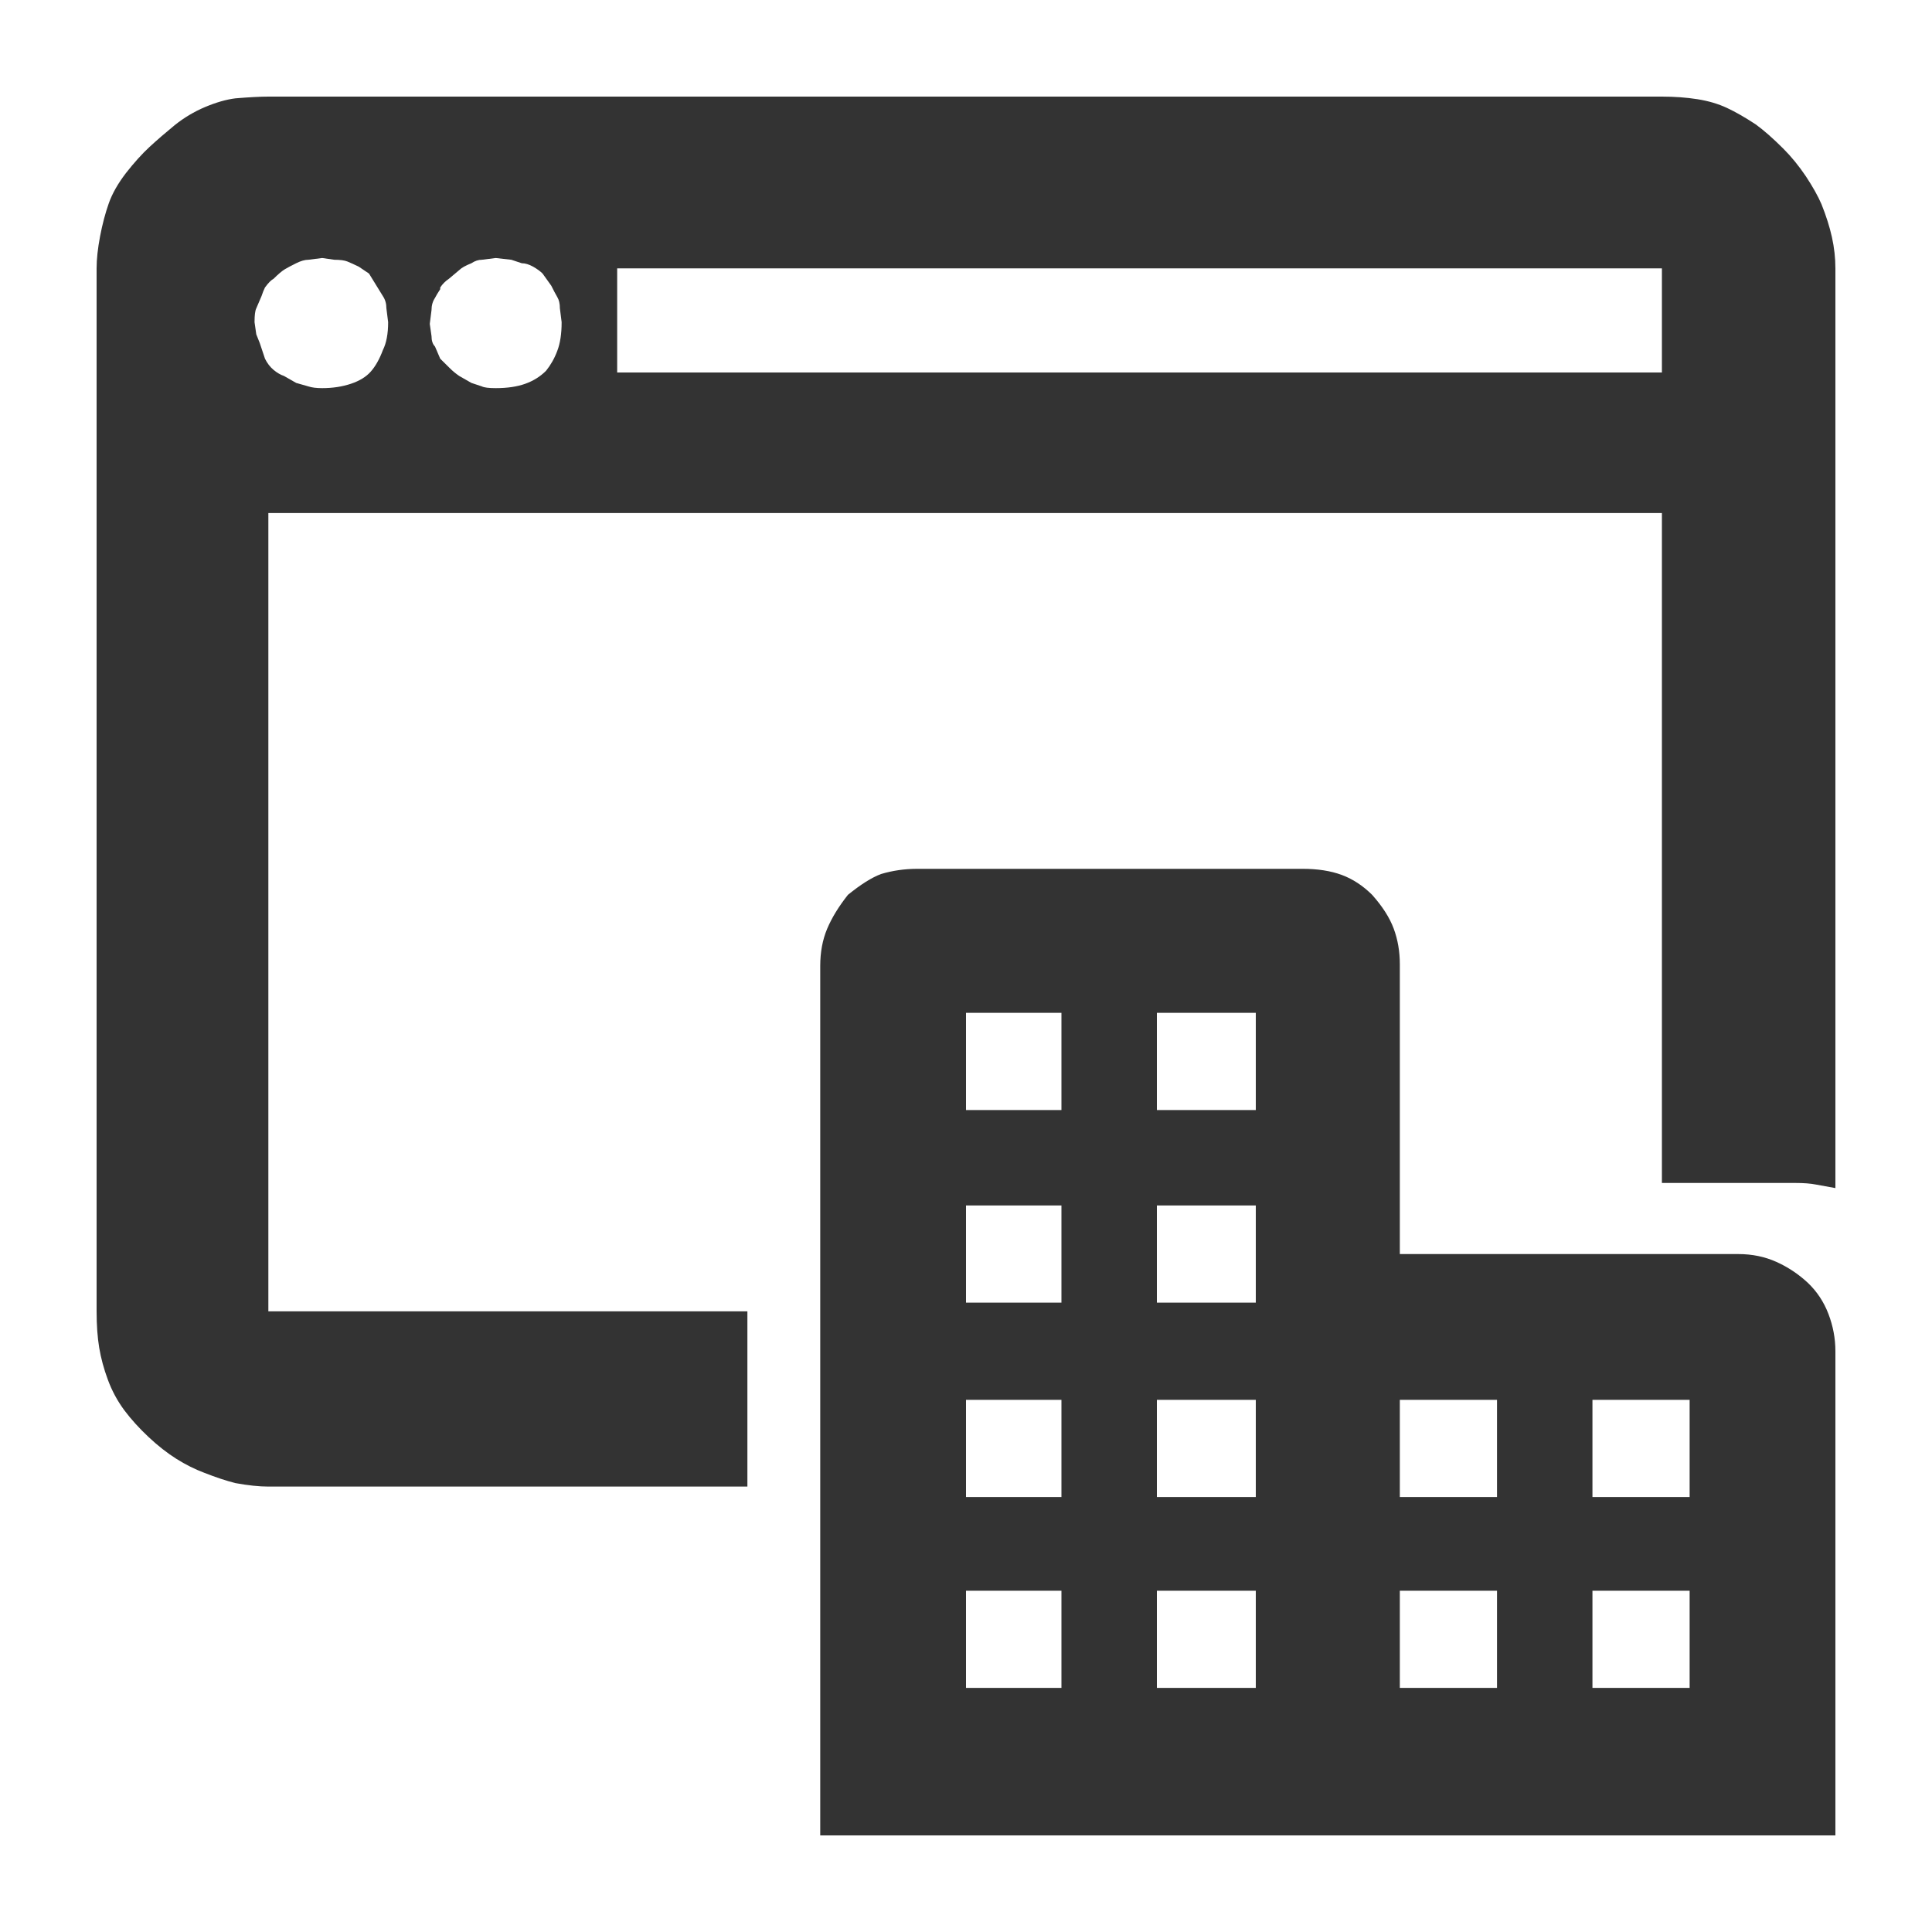 <?xml version="1.0" encoding="UTF-8"?>
<svg width="20px" height="20px" viewBox="0 0 20 20" version="1.1" xmlns="http://www.w3.org/2000/svg" xmlns:xlink="http://www.w3.org/1999/xlink">
    <!-- Generator: Sketch 51.3 (57544) - http://www.bohemiancoding.com/sketch -->
    <title>icons / classes/ BMC_ApplicationInfrastructure_32</title>
    <desc>Created with Sketch.</desc>
    <defs></defs>
    <g id="icons-/-classes/-BMC_ApplicationInfrastructure_32" stroke="none" stroke-width="1" fill="none" fill-rule="evenodd">
        <g id="icons-/-classes/-application-Infrastructure">
            <g id="icons-/-20x20-icon-field" fill="#F5A623" fill-rule="nonzero" opacity="0">
                <rect x="0" y="0" width="20" height="20"></rect>
            </g>
            <path d="M18.856,2.114 C18.904,2.234 18.94,2.347 18.964,2.455 C18.988,2.563 19,2.671 19,2.778 L19,12.299 L18.802,12.263 C18.743,12.251 18.671,12.246 18.587,12.246 L17.204,12.246 L17.204,5.311 L2.778,5.311 L2.778,13.575 L7.737,13.575 L7.737,15.389 L2.778,15.389 C2.683,15.389 2.569,15.377 2.437,15.353 C2.341,15.329 2.234,15.293 2.114,15.246 C2.018,15.21 1.922,15.162 1.826,15.102 C1.731,15.042 1.635,14.967 1.539,14.877 C1.443,14.787 1.359,14.695 1.287,14.599 C1.216,14.503 1.159,14.398 1.117,14.284 C1.075,14.171 1.045,14.06 1.027,13.952 C1.009,13.844 1,13.719 1,13.575 L1,2.778 C1,2.683 1.012,2.572 1.036,2.446 C1.06,2.32 1.09,2.207 1.126,2.105 C1.162,2.003 1.222,1.898 1.305,1.79 C1.389,1.683 1.47,1.593 1.548,1.521 C1.626,1.449 1.713,1.374 1.808,1.296 C1.904,1.219 2.009,1.156 2.123,1.108 C2.237,1.06 2.341,1.03 2.437,1.018 C2.581,1.006 2.695,1 2.778,1 L17.204,1 C17.335,1 17.458,1.009 17.572,1.027 C17.686,1.045 17.787,1.075 17.877,1.117 C17.967,1.159 18.066,1.216 18.174,1.287 C18.257,1.347 18.353,1.431 18.461,1.539 C18.545,1.623 18.623,1.719 18.695,1.826 C18.766,1.934 18.82,2.03 18.856,2.114 Z M3.964,3.623 C4,3.551 4.018,3.455 4.018,3.335 L4,3.192 C4,3.144 3.988,3.102 3.964,3.066 L3.82,2.832 L3.713,2.76 C3.665,2.737 3.626,2.719 3.596,2.707 C3.566,2.695 3.521,2.689 3.461,2.689 L3.335,2.671 L3.192,2.689 C3.156,2.689 3.114,2.701 3.066,2.725 C3.018,2.749 2.979,2.769 2.949,2.787 C2.919,2.805 2.88,2.838 2.832,2.886 C2.808,2.898 2.778,2.928 2.743,2.976 C2.731,3 2.719,3.03 2.707,3.066 L2.653,3.192 C2.641,3.216 2.635,3.263 2.635,3.335 L2.653,3.461 L2.689,3.551 L2.743,3.713 C2.766,3.76 2.796,3.799 2.832,3.829 C2.868,3.859 2.904,3.88 2.94,3.892 L3.066,3.964 L3.192,4 C3.228,4.012 3.275,4.018 3.335,4.018 C3.443,4.018 3.542,4.003 3.632,3.973 C3.722,3.943 3.79,3.901 3.838,3.847 C3.886,3.793 3.928,3.719 3.964,3.623 Z M5.653,3.838 C5.701,3.778 5.74,3.71 5.769,3.632 C5.799,3.554 5.814,3.455 5.814,3.335 L5.796,3.192 C5.796,3.144 5.787,3.105 5.769,3.075 C5.751,3.045 5.731,3.006 5.707,2.958 L5.617,2.832 C5.593,2.808 5.56,2.784 5.518,2.76 C5.476,2.737 5.437,2.725 5.401,2.725 L5.293,2.689 L5.132,2.671 L4.988,2.689 C4.952,2.689 4.916,2.701 4.88,2.725 C4.82,2.749 4.778,2.772 4.754,2.796 L4.647,2.886 C4.611,2.91 4.581,2.94 4.557,2.976 L4.557,2.994 C4.533,3.03 4.515,3.06 4.503,3.084 C4.479,3.12 4.467,3.162 4.467,3.21 L4.449,3.353 L4.467,3.479 C4.467,3.527 4.479,3.563 4.503,3.587 L4.557,3.713 L4.656,3.811 C4.686,3.841 4.719,3.868 4.754,3.892 L4.88,3.964 L4.988,4 C5.012,4.012 5.06,4.018 5.132,4.018 C5.251,4.018 5.353,4.003 5.437,3.973 C5.521,3.943 5.593,3.898 5.653,3.838 Z M17.204,2.778 L6.389,2.778 L6.389,3.856 L17.204,3.856 L17.204,2.778 Z M17.994,12.982 C18.138,12.982 18.269,13.009 18.389,13.063 C18.509,13.117 18.617,13.189 18.713,13.278 C18.808,13.368 18.88,13.476 18.928,13.602 C18.976,13.728 19,13.856 19,13.988 L19,19 L8.491,19 L8.491,10 C8.491,9.856 8.515,9.728 8.563,9.614 C8.611,9.5 8.683,9.383 8.778,9.263 C8.91,9.156 9.024,9.084 9.12,9.048 C9.24,9.012 9.365,8.994 9.497,8.994 L13.485,8.994 C13.641,8.994 13.775,9.015 13.889,9.057 C14.003,9.099 14.108,9.168 14.204,9.263 C14.311,9.383 14.386,9.5 14.428,9.614 C14.47,9.728 14.491,9.85 14.491,9.982 L14.491,12.982 L17.994,12.982 Z M10.988,11.491 L10.988,10.485 L10,10.485 L10,11.491 L10.988,11.491 Z M10.988,13.485 L10.988,12.479 L10,12.479 L10,13.485 L10.988,13.485 Z M10.988,15.497 L10.988,14.491 L10,14.491 L10,15.497 L10.988,15.497 Z M10.988,17.473 L10.988,16.467 L10,16.467 L10,17.473 L10.988,17.473 Z M13,11.491 L13,10.485 L11.976,10.485 L11.976,11.491 L13,11.491 Z M13,13.485 L13,12.479 L11.976,12.479 L11.976,13.485 L13,13.485 Z M13,15.497 L13,14.491 L11.976,14.491 L11.976,15.497 L13,15.497 Z M13,17.473 L13,16.467 L11.976,16.467 L11.976,17.473 L13,17.473 Z M15.497,15.497 L15.497,14.491 L14.491,14.491 L14.491,15.497 L15.497,15.497 Z M15.497,17.473 L15.497,16.467 L14.491,16.467 L14.491,17.473 L15.497,17.473 Z M17.491,15.497 L17.491,14.491 L16.485,14.491 L16.485,15.497 L17.491,15.497 Z M17.491,17.473 L17.491,16.467 L16.485,16.467 L16.485,17.473 L17.491,17.473 Z" id="" fill="#333333"></path>
        </g>
        <g id="icons-/-Error_Mark" transform="translate(0, 12)" opacity="0">
            <circle id="Oval" fill="#FFFFFF" fill-rule="nonzero" cx="4" cy="4" r="4"></circle>
            <path d="M4.007,0.667 C4.609,0.667 5.17,0.82 5.688,1.126 C6.19,1.424 6.59,1.823 6.887,2.325 C7.193,2.844 7.347,3.405 7.347,4.007 C7.347,4.608 7.193,5.169 6.887,5.688 C6.59,6.19 6.19,6.59 5.688,6.887 C5.169,7.193 4.608,7.347 4.007,7.347 C3.405,7.347 2.844,7.193 2.325,6.887 C1.823,6.59 1.424,6.19 1.126,5.688 C0.82,5.169 0.667,4.608 0.667,4.007 C0.667,3.405 0.82,2.844 1.126,2.325 C1.424,1.823 1.823,1.424 2.325,1.126 C2.844,0.82 3.404,0.667 4.007,0.667 L4.007,0.667 Z M4.007,0.667 C4.006,0.667 4.004,0.667 4.003,0.667 L4.01,0.667 C4.009,0.667 4.008,0.667 4.007,0.667 L4.007,0.667 Z M4.343,5.675 L4.343,5.009 L3.67,5.009 L3.67,5.675 L4.343,5.675 Z M4.343,4.343 L4.343,2.338 L3.67,2.338 L3.67,4.343 L4.343,4.343 Z" id="" fill="#F83200"></path>
        </g>
    </g>
</svg>